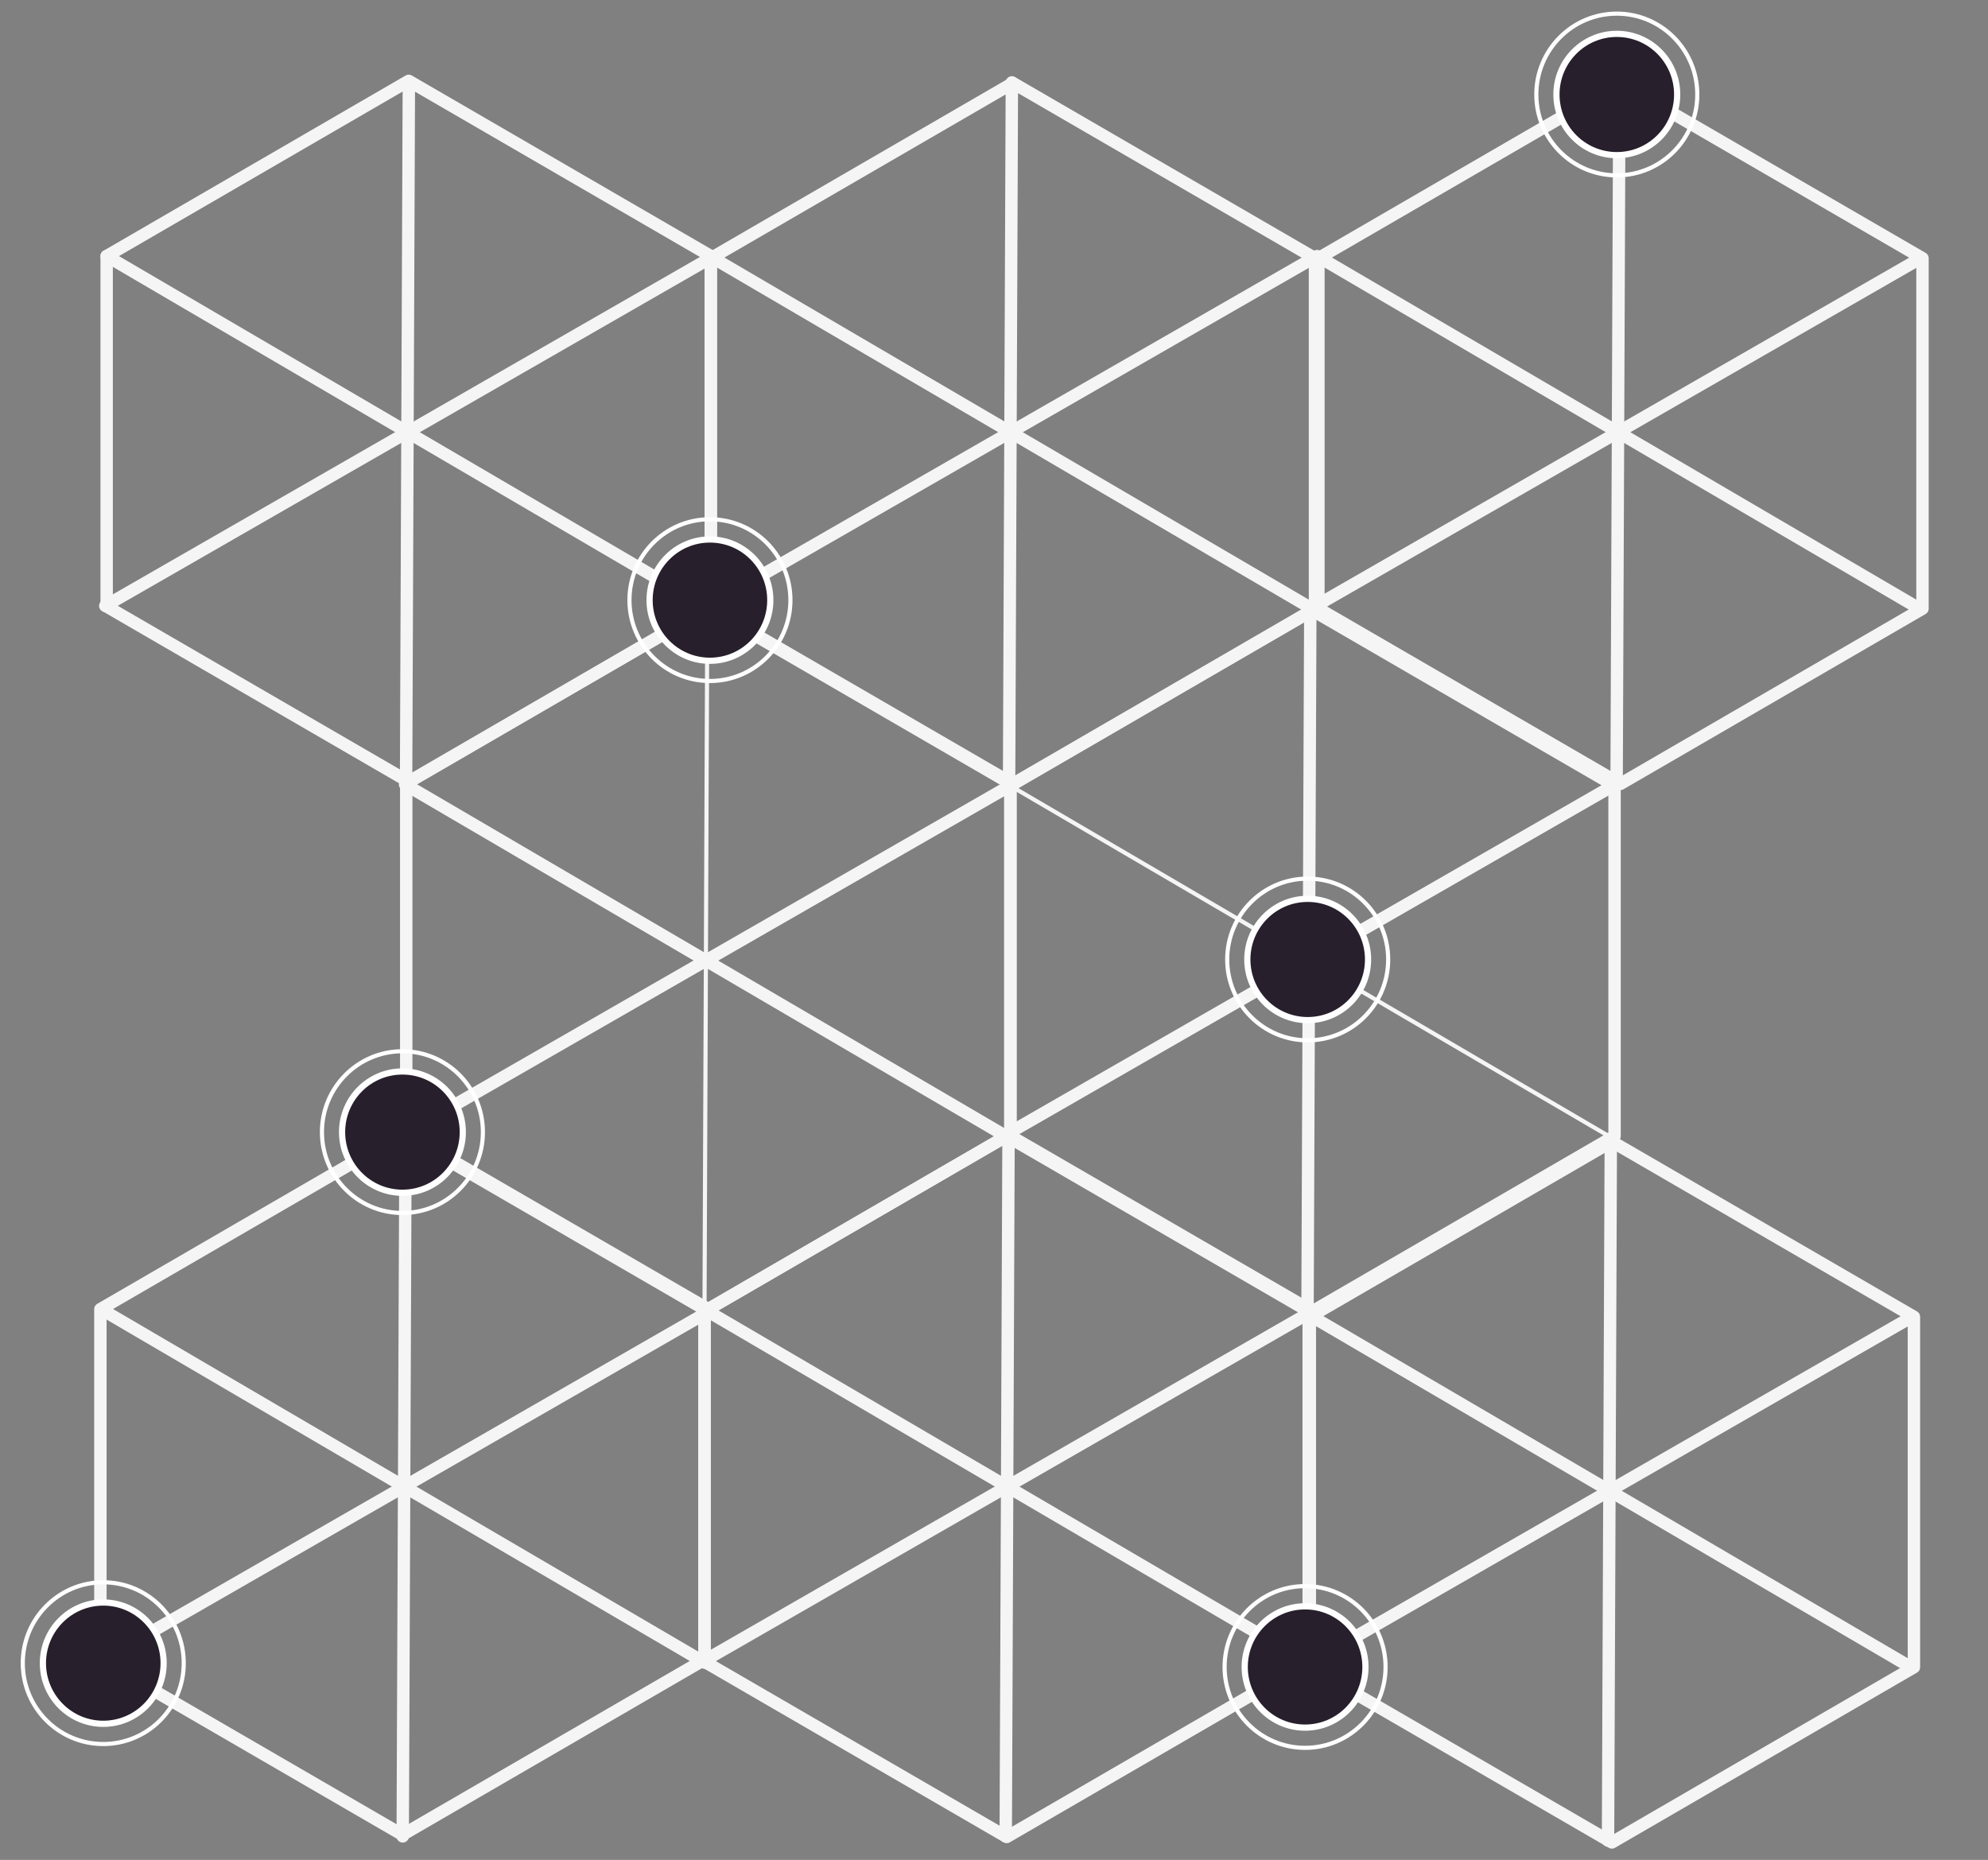<svg width="481" height="450" viewBox="0 0 481 450" fill="none" xmlns="http://www.w3.org/2000/svg">
<rect x="0" y="0" width="481" height="450" fill="#808080" stroke="none"/>
<path fill-rule="evenodd" clip-rule="evenodd" d="M171.37 147.173L244.45 189.565V274.347L171.37 316.739L98.289 274.347V189.565L171.37 147.173Z" stroke="#F5F5F5" stroke-width="3" stroke-linecap="round" stroke-linejoin="round"/>
<path fill-rule="evenodd" clip-rule="evenodd" d="M317.566 147.697L390.646 190.089V274.871L317.566 317.263L244.485 274.871V190.089L317.566 147.697Z" stroke="#F5F5F5" stroke-width="3" stroke-linecap="round" stroke-linejoin="round"/>
<path fill-rule="evenodd" clip-rule="evenodd" d="M98.886 19.565L171.967 61.957V146.739L98.886 189.131L25.806 146.739V61.957L98.886 19.565Z" stroke="#F5F5F5" stroke-width="3" stroke-linecap="round" stroke-linejoin="round"/>
<path fill-rule="evenodd" clip-rule="evenodd" d="M245.083 20.089L318.163 62.481V147.263L245.083 189.655L172.002 147.263V62.481L245.083 20.089Z" stroke="#F5F5F5" stroke-width="3" stroke-linecap="round" stroke-linejoin="round"/>
<path fill-rule="evenodd" clip-rule="evenodd" d="M97.369 274.361L170.449 316.753V401.535L97.369 443.926L24.288 401.535V316.753L97.369 274.361Z" stroke="#F5F5F5" stroke-width="3" stroke-linecap="round" stroke-linejoin="round"/>
<path fill-rule="evenodd" clip-rule="evenodd" d="M243.564 274.885L316.644 317.277V402.059L243.564 444.451L170.483 402.059V317.277L243.564 274.885Z" stroke="#F5F5F5" stroke-width="3" stroke-linecap="round" stroke-linejoin="round"/>
<path d="M25.806 61.957L171.37 147.173" stroke="#F5F5F5" stroke-width="3" stroke-linecap="round" stroke-linejoin="round"/>
<path d="M171.707 62.542L25.47 146.588" stroke="#F5F5F5" stroke-width="3" stroke-linecap="round" stroke-linejoin="round"/>
<path d="M98.925 19.934L98.252 189.196" stroke="#F5F5F5" stroke-width="3" stroke-linecap="round" stroke-linejoin="round"/>
<path d="M171.706 61.957L317.27 147.173" stroke="#F5F5F5" stroke-width="3" stroke-linecap="round" stroke-linejoin="round"/>
<path d="M317.607 62.542L171.37 146.588" stroke="#F5F5F5" stroke-width="3" stroke-linecap="round" stroke-linejoin="round"/>
<path d="M244.825 19.934L244.152 189.196" stroke="#F5F5F5" stroke-width="3" stroke-linecap="round" stroke-linejoin="round"/>
<path fill-rule="evenodd" clip-rule="evenodd" d="M392.072 20.089L465.152 62.481V147.263L392.072 189.655L318.991 147.263V62.481L392.072 20.089Z" stroke="#F5F5F5" stroke-width="3" stroke-linecap="round" stroke-linejoin="round"/>
<path d="M318.696 61.957L464.26 147.173" stroke="#F5F5F5" stroke-width="3" stroke-linecap="round" stroke-linejoin="round"/>
<path d="M464.597 62.542L318.36 146.588" stroke="#F5F5F5" stroke-width="3" stroke-linecap="round" stroke-linejoin="round"/>
<path d="M391.815 19.934L391.143 189.196" stroke="#F5F5F5" stroke-width="3" stroke-linecap="round" stroke-linejoin="round"/>
<path fill-rule="evenodd" clip-rule="evenodd" d="M389.996 276.209L463.076 318.6V403.383L389.996 445.774L316.915 403.383V318.6L389.996 276.209Z" stroke="#F5F5F5" stroke-width="3" stroke-linecap="round" stroke-linejoin="round"/>
<path d="M316.62 318.076L462.184 403.293" stroke="#F5F5F5" stroke-width="3" stroke-linecap="round" stroke-linejoin="round"/>
<path d="M462.52 318.661L316.283 402.707" stroke="#F5F5F5" stroke-width="3" stroke-linecap="round" stroke-linejoin="round"/>
<path d="M389.738 276.053L389.065 445.316" stroke="#F5F5F5" stroke-width="3" stroke-linecap="round" stroke-linejoin="round"/>
<path d="M98.012 189.796L243.576 275.013" stroke="#F5F5F5" stroke-width="3" stroke-linecap="round" stroke-linejoin="round"/>
<path d="M243.912 190.381L97.675 274.428" stroke="#F5F5F5" stroke-width="3" stroke-linecap="round" stroke-linejoin="round"/>
<path d="M171.13 147.773L170.457 317.036" stroke="#F5F5F5" stroke-linecap="round" stroke-linejoin="round"/>
<path d="M243.912 189.796L389.476 275.013" stroke="#F5F5F5" stroke-linecap="round" stroke-linejoin="round"/>
<path d="M389.812 190.381L243.575 274.428" stroke="#F5F5F5" stroke-width="3" stroke-linecap="round" stroke-linejoin="round"/>
<path d="M317.03 147.773L316.357 317.036" stroke="#F5F5F5" stroke-width="3" stroke-linecap="round" stroke-linejoin="round"/>
<path d="M24.996 317.068L170.56 402.285" stroke="#F5F5F5" stroke-width="3" stroke-linecap="round" stroke-linejoin="round"/>
<path d="M170.896 317.653L24.659 401.7" stroke="#F5F5F5" stroke-width="3" stroke-linecap="round" stroke-linejoin="round"/>
<path d="M98.114 275.045L97.441 444.308" stroke="#F5F5F5" stroke-width="3" stroke-linecap="round" stroke-linejoin="round"/>
<path d="M170.896 317.068L316.461 402.285" stroke="#F5F5F5" stroke-width="3" stroke-linecap="round" stroke-linejoin="round"/>
<path d="M316.796 317.653L170.56 401.7" stroke="#F5F5F5" stroke-width="3" stroke-linecap="round" stroke-linejoin="round"/>
<path d="M244.014 275.045L243.342 444.308" stroke="#F5F5F5" stroke-width="3" stroke-linecap="round" stroke-linejoin="round"/>
<path d="M330.371 403.322C330.371 395.218 323.832 388.648 315.765 388.648C307.699 388.648 301.16 395.218 301.16 403.322C301.16 411.426 307.699 417.996 315.765 417.996C323.832 417.996 330.371 411.426 330.371 403.322Z" fill="#281F2C" stroke="white" stroke-width="1.5"/>
<path d="M335.239 403.322C335.239 392.516 326.521 383.757 315.766 383.757C305.011 383.757 296.292 392.516 296.292 403.322C296.292 414.128 305.011 422.887 315.766 422.887C326.521 422.887 335.239 414.128 335.239 403.322Z" stroke="white"/>
<path d="M405.794 22.865C405.794 14.761 399.255 8.191 391.188 8.191C383.122 8.191 376.583 14.761 376.583 22.865C376.583 30.969 383.122 37.539 391.188 37.539C399.255 37.539 405.794 30.969 405.794 22.865Z" fill="#281F2C" stroke="white" stroke-width="1.5"/>
<path d="M410.662 22.865C410.662 12.059 401.944 3.3 391.189 3.3C380.434 3.3 371.715 12.059 371.715 22.865C371.715 33.671 380.434 42.43 391.189 42.43C401.944 42.43 410.662 33.671 410.662 22.865Z" stroke="white"/>
<path d="M39.59 402.398C39.59 394.294 33.05 387.724 24.984 387.724C16.918 387.724 10.379 394.294 10.379 402.398C10.379 410.502 16.918 417.072 24.984 417.072C33.05 417.072 39.59 410.502 39.59 402.398Z" fill="#281F2C" stroke="white" stroke-width="1.5"/>
<path d="M44.458 402.398C44.458 391.593 35.739 382.833 24.985 382.833C14.229 382.833 5.511 391.593 5.511 402.398C5.511 413.204 14.229 421.963 24.985 421.963C35.739 421.963 44.458 413.204 44.458 402.398Z" stroke="white"/>
<path d="M111.973 273.913C111.973 265.809 105.434 259.239 97.368 259.239C89.302 259.239 82.763 265.809 82.763 273.913C82.763 282.017 89.302 288.587 97.368 288.587C105.434 288.587 111.973 282.017 111.973 273.913Z" fill="#281F2C" stroke="white" stroke-width="1.5"/>
<path d="M116.842 273.913C116.842 263.108 108.123 254.348 97.368 254.348C86.613 254.348 77.894 263.108 77.894 273.913C77.894 284.719 86.613 293.478 97.368 293.478C108.123 293.478 116.842 284.719 116.842 273.913Z" stroke="white"/>
<path d="M186.376 145.2C186.376 137.096 179.837 130.526 171.77 130.526C163.704 130.526 157.165 137.096 157.165 145.2C157.165 153.304 163.704 159.874 171.77 159.874C179.837 159.874 186.376 153.304 186.376 145.2Z" fill="#281F2C" stroke="white" stroke-width="1.5"/>
<path d="M191.244 145.2C191.244 134.394 182.526 125.635 171.771 125.635C161.016 125.635 152.297 134.394 152.297 145.2C152.297 156.006 161.016 164.765 171.771 164.765C182.526 164.765 191.244 156.006 191.244 145.2Z" stroke="white"/>
<path d="M331.003 232.144C331.003 224.04 324.464 217.47 316.397 217.47C308.331 217.47 301.792 224.04 301.792 232.144C301.792 240.249 308.331 246.818 316.397 246.818C324.464 246.818 331.003 240.249 331.003 232.144Z" fill="#281F2C" stroke="white" stroke-width="1.5"/>
<path d="M335.871 232.144C335.871 221.339 327.153 212.579 316.398 212.579C305.643 212.579 296.924 221.339 296.924 232.144C296.924 242.95 305.643 251.71 316.398 251.71C327.153 251.71 335.871 242.95 335.871 232.144Z" stroke="white"/>
</svg>
